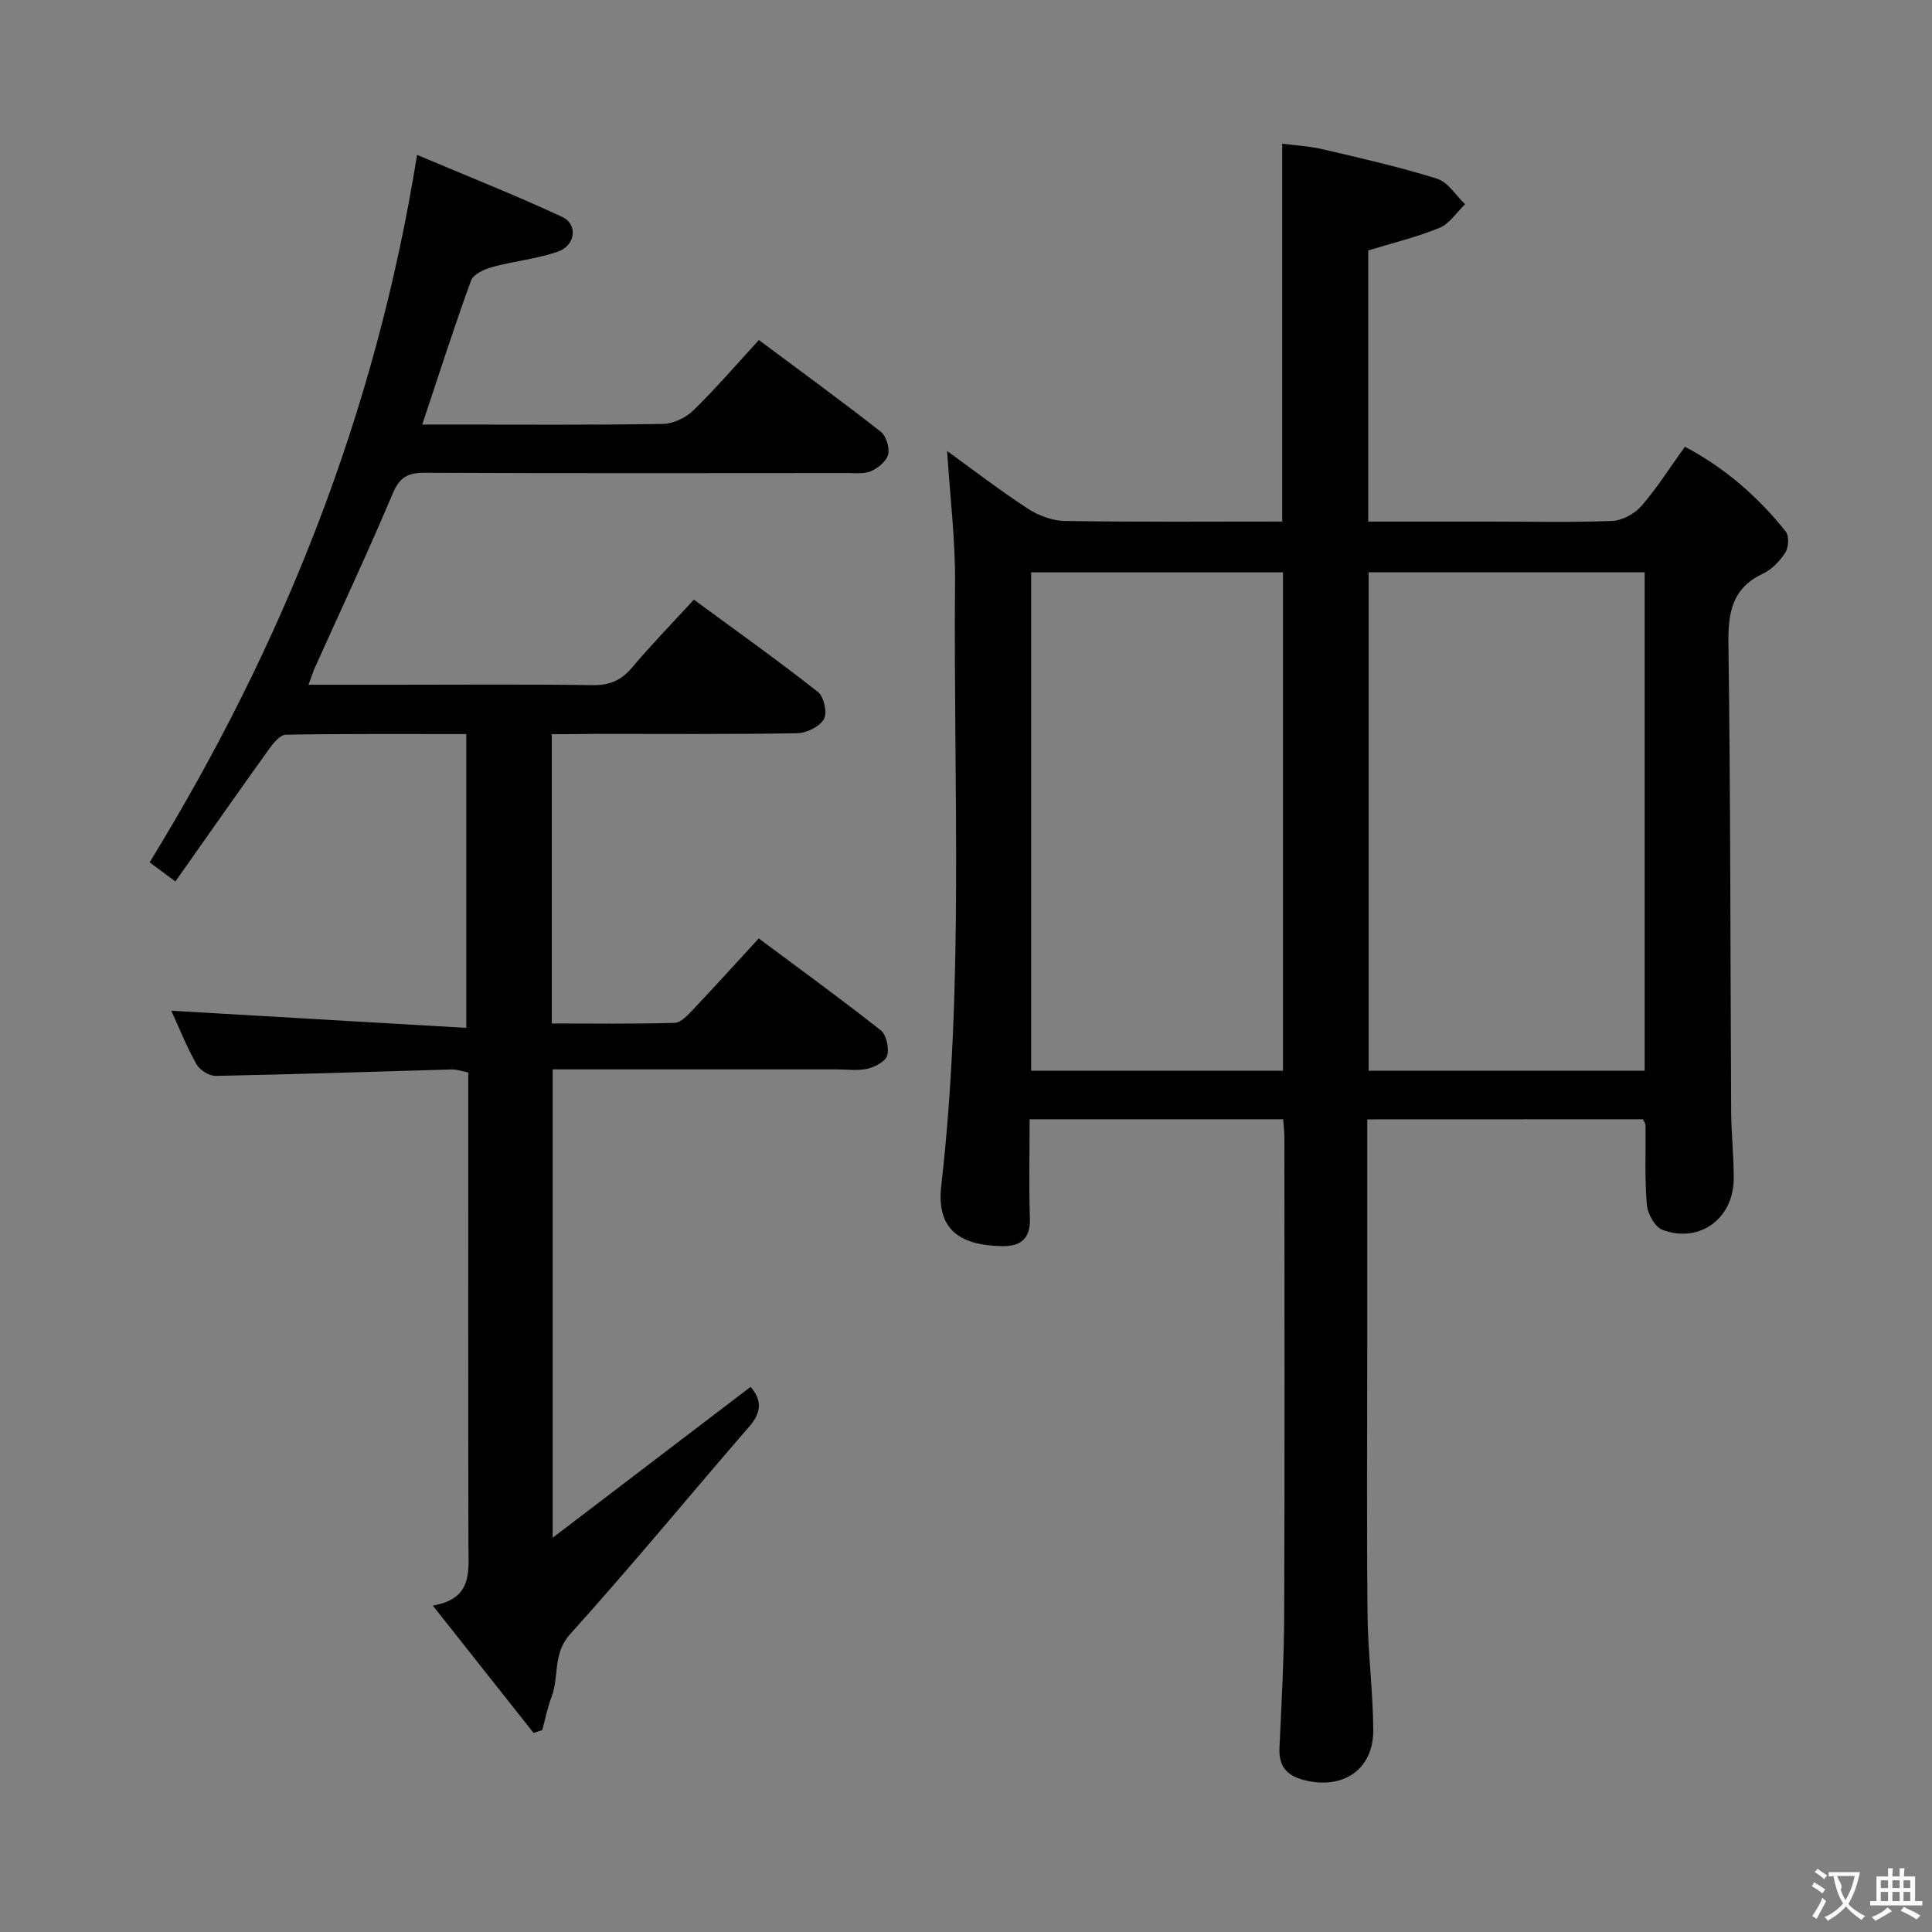 <svg enable-background="new 0 0 400 400" viewBox="0 0 400 400" xmlns="http://www.w3.org/2000/svg"><rect x="0" y="0" width="400" height="400" fill="#808080" stroke="none"/><path d="m283.07 231.75v47.54c0 18.33-.13 36.66.06 54.98.08 7.97 1.14 15.93 1.19 23.89.05 8.18-6.22 12.43-14.26 10.4-3.65-.92-5.34-2.86-5.16-6.7.43-9.3.95-18.61.98-27.92.12-32.82.05-65.64.04-98.47 0-1.14-.15-2.28-.25-3.74-17.4 0-34.63 0-52.5 0 0 7.01-.17 13.78.06 20.54.15 4.24-2.01 5.79-5.69 5.73-9.16-.14-13.67-3.7-12.66-12.52 4.75-41.49 2.49-83.14 2.85-124.72.08-9.08-1.06-18.16-1.64-27.38 5.27 3.81 10.83 8.09 16.68 11.91 2.2 1.44 5.08 2.53 7.67 2.57 14.96.24 29.92.12 45.03.12 0-26.12 0-51.83 0-78.23 2.76.36 5.68.51 8.48 1.17 7.9 1.86 15.84 3.65 23.57 6.08 2.27.71 3.89 3.46 5.81 5.28-1.74 1.67-3.21 4.03-5.29 4.89-4.69 1.93-9.69 3.12-14.76 4.68v56.14h25.55c8.33 0 16.67.2 24.99-.14 2.08-.09 4.62-1.48 6.01-3.08 3.24-3.74 5.91-7.97 9.01-12.28 8.35 4.42 15.15 10.38 20.87 17.55.72.9.62 3.25-.06 4.32-1.11 1.76-2.77 3.52-4.62 4.39-6.43 3.02-7.27 8.05-7.18 14.57.45 32.31.39 64.64.57 96.95.03 4.65.58 9.3.52 13.94-.1 8.17-7.18 13.28-14.76 10.41-1.55-.59-3.06-3.33-3.22-5.19-.46-5.46-.21-10.98-.27-16.48 0-.29-.24-.59-.52-1.22-18.74.02-37.64.02-57.1.02zm57.44-10.06c0-34.57 0-68.77 0-103.2-19.2 0-38.08 0-57.15 0v103.2zm-74.88 0c0-34.57 0-68.78 0-103.19-17.51 0-34.73 0-52.14 0v103.19z" fill="#010000"/><path d="m114.24 152v59.9c8.58 0 17.02.13 25.44-.13 1.32-.04 2.76-1.64 3.86-2.8 4.44-4.69 8.77-9.48 13.55-14.68 8.59 6.4 17.04 12.54 25.24 19.01 1.18.93 1.77 3.64 1.36 5.2-.32 1.23-2.5 2.4-4.04 2.76-2.06.48-4.31.14-6.47.14-17.67 0-35.33 0-53 0-1.8 0-3.61 0-5.75 0v96.97c14.05-10.71 27.38-20.86 40.97-31.23 2.13 2.47 2.5 5-.18 8.1-12.42 14.34-24.47 29-37.17 43.08-3.69 4.09-2.24 8.8-3.86 13.01-.85 2.21-1.29 4.57-1.92 6.87-.6.19-1.2.39-1.8.58-6.73-8.5-13.46-17-20.86-26.36 8.37-1.43 7.38-7.16 7.37-12.62-.06-30.67-.03-61.33-.03-92 0-1.82 0-3.65 0-5.76-1.27-.24-2.35-.65-3.42-.62-16.29.45-32.58 1.02-48.87 1.33-1.36.03-3.33-1.23-4.01-2.46-2.1-3.76-3.7-7.79-5.19-11.03 20.07 1.17 40.34 2.35 61.08 3.55 0-20.85 0-40.56 0-60.83-12.47 0-24.91-.08-37.35.13-1.18.02-2.57 1.7-3.45 2.92-6.48 9.03-12.85 18.14-19.43 27.47-2.28-1.69-3.83-2.84-5.33-3.96 27.63-45.03 46.82-93.03 55.37-146.47 10.1 4.27 20.19 8.26 30.02 12.83 3.37 1.57 2.79 5.96-.94 7.23-4.35 1.48-9.04 1.93-13.49 3.15-1.65.45-3.94 1.49-4.42 2.81-3.51 9.64-6.64 19.42-10.1 29.81h5.83c14.67 0 29.33.11 44-.13 2.14-.04 4.73-1.27 6.3-2.8 4.62-4.5 8.84-9.41 13.57-14.57 8.54 6.37 16.99 12.53 25.22 18.97 1.13.88 1.87 3.3 1.54 4.71-.33 1.39-2.07 2.81-3.53 3.46-1.42.63-3.26.4-4.91.4-29.17.02-58.33.07-87.5-.06-3.43-.01-5.18.86-6.61 4.25-5.1 12.09-10.68 23.97-16.07 35.94-.45 1-.78 2.06-1.39 3.7h17.87c13.67 0 27.33-.12 41 .08 3.5.05 5.9-.99 8.13-3.65 3.96-4.7 8.26-9.11 12.79-14.05 8.73 6.42 17.37 12.57 25.7 19.12 1.23.97 1.96 4.35 1.22 5.62-.91 1.56-3.6 2.89-5.54 2.92-14 .24-28 .13-42 .13-2.82.06-5.62.06-8.8.06z" fill="#010000"/><g fill="#fbfafa"><path d="m377.9 391.2c-.2.3-.4.5-.6.8-.7-.6-1.4-1-2.2-1.5.2-.3.4-.5.5-.8.6.4 1.4.8 2.3 1.5zm-1.8 6.1c-.2-.2-.5-.4-.9-.6.4-.6.8-1.2 1.2-1.9s.7-1.3.9-1.9c.3.3.5.5.8.7-.7 1.3-1.4 2.6-2 3.7zm2.2-9c-.3.3-.5.5-.6.8-.6-.6-1.3-1.1-2-1.5.3-.3.5-.5.6-.7.6.5 1.3.9 2 1.4zm.3.2v-.9h2 4.5c-.3 1.3-.6 2.5-1 3.6s-.9 2.1-1.4 3c.4.5 1 1 1.6 1.4s1.2.8 1.9 1.1c-.3.2-.5.4-.8.8-.4-.3-1-.7-1.6-1.2s-1.2-1.1-1.6-1.6c-.5.6-1.1 1.1-1.7 1.6s-1.4.9-2.1 1.4c-.1-.3-.3-.5-.7-.8.6-.2 1.2-.5 1.9-1s1.4-1.1 2-1.8c-.5-.8-.9-1.6-1.2-2.5s-.6-2-.8-3.2c-.4.1-.7.1-1 .1zm2.5 2.7c.3 1 .7 1.7 1 2.2.3-.5.6-1.1 1-2s.6-1.9.9-3h-3.2-.4c.1.9 1.3 1.8.7 2.8z"/><path d="m396.5 388.5v1.5 3.6h1.5v.9c-.4 0-1 0-1.7 0h-7.9c-.5 0-.9 0-1.2 0v-.9h1.3v-3.5c0-.7 0-1.2 0-1.6h2.4c0-.8 0-1.4 0-1.7h1c0 .3-.1.8-.1 1.7h1.5c0-.8 0-1.4 0-1.7h1c0 .3-.1.9-.1 1.7zm-8.2 9.2c-.2-.3-.5-.5-.8-.8.8-.3 1.4-.6 1.9-.9s1-.7 1.4-1.1c.3.3.6.5.9.8-1.6 1-2.8 1.6-3.4 2zm2.6-6.8v-1.6h-1.5v1.6zm0 2.7v-1.9h-1.5v1.9zm2.4-2.7v-1.6h-1.5v1.6zm0 2.7v-1.9h-1.5v1.9zm.2 2 .7-.8c.4.2.9.5 1.6.8s1.3.7 1.8 1c-.3.3-.5.5-.8.8-.4-.3-1.5-1-3.3-1.8zm2-4.7v-1.6h-1.4v1.6zm0 2.7v-1.9h-1.4v1.9z"/></g></svg>